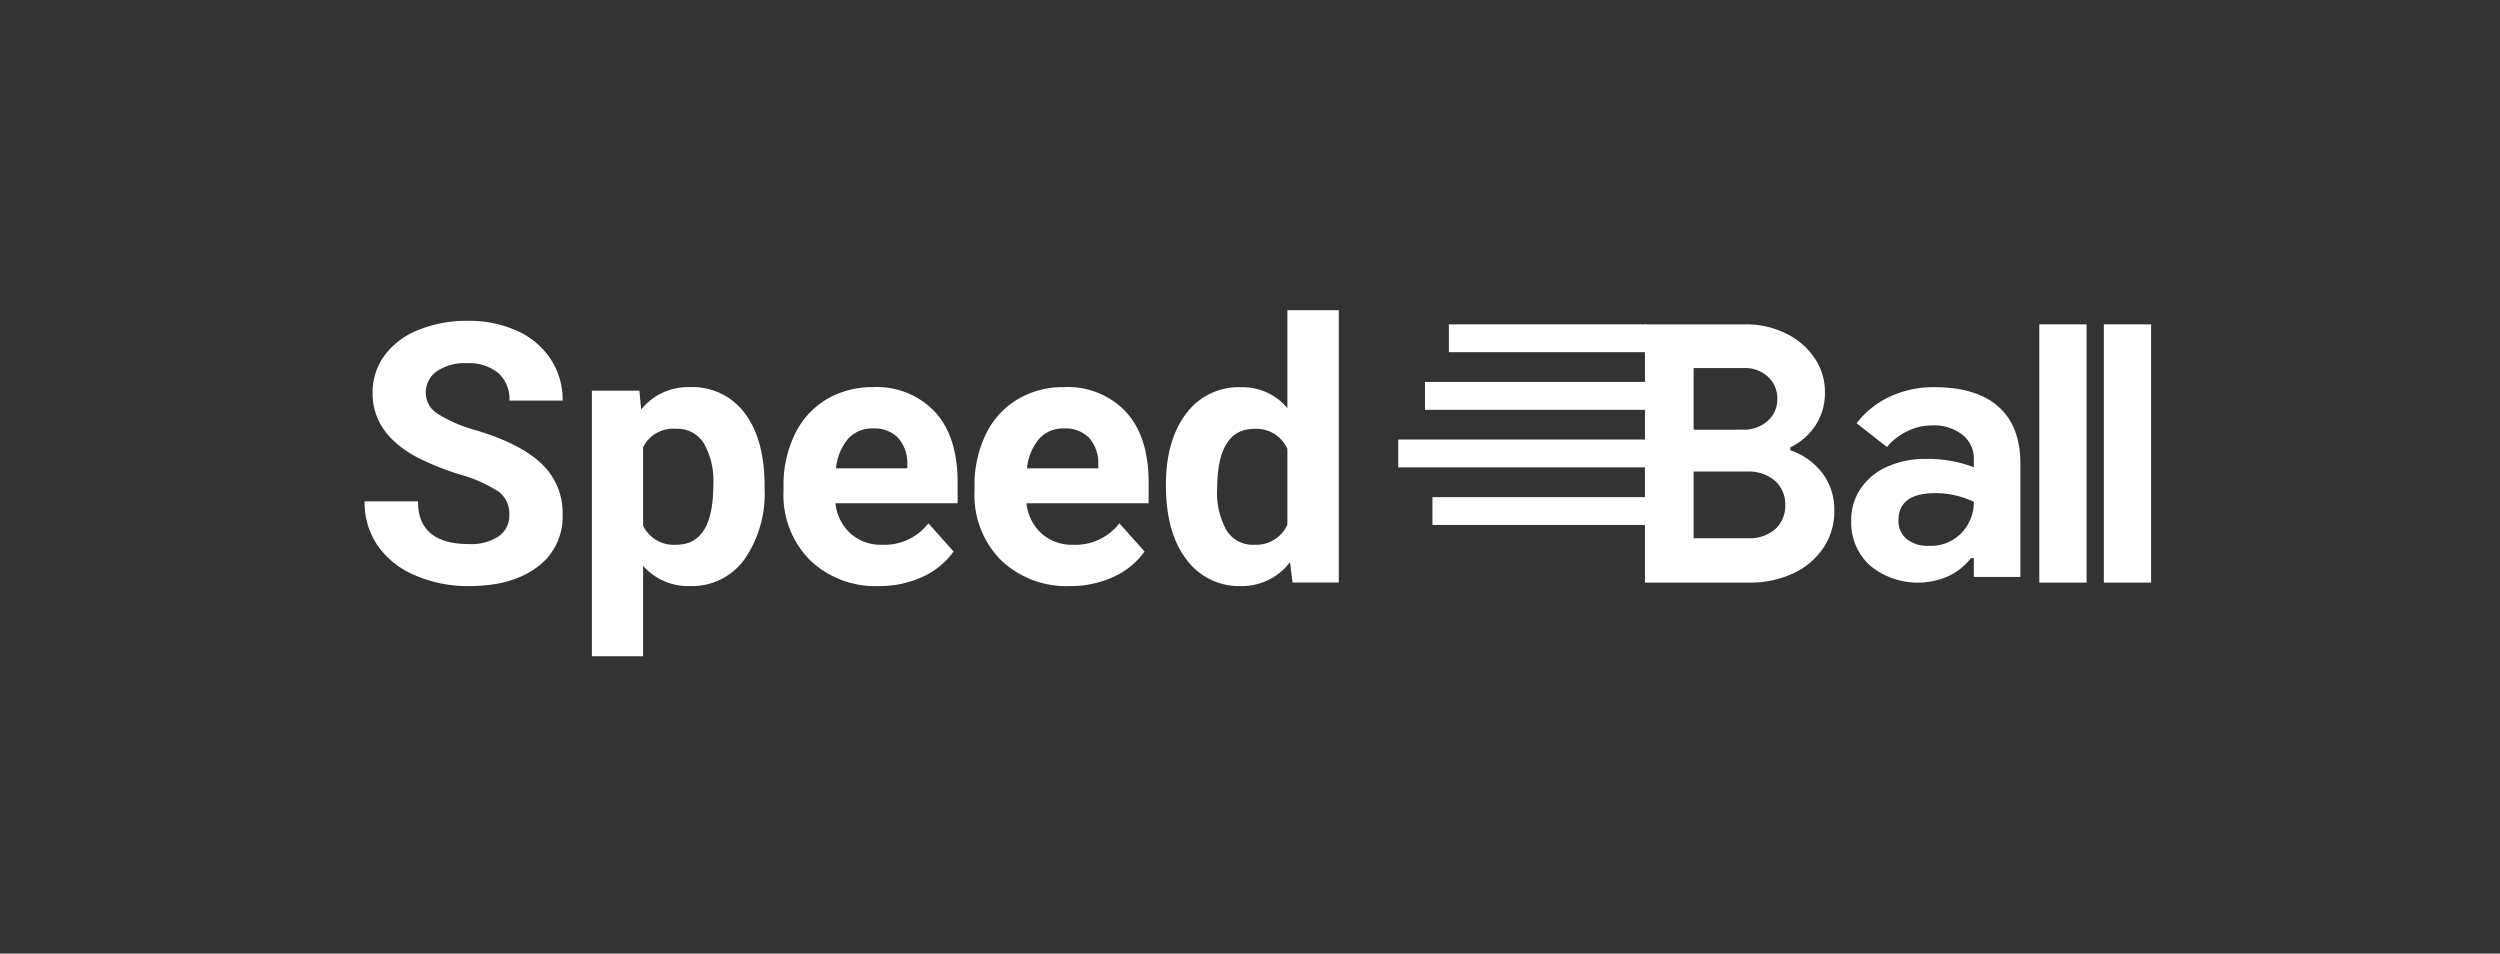 <svg xmlns="http://www.w3.org/2000/svg" xmlns:xlink="http://www.w3.org/1999/xlink" width="312" height="119" viewBox="0 0 312 119">
  <rect x="0" y="0" width="312" height="119" fill="#333333" stroke="none"/>
  <defs>
    <clipPath id="clip-Logo_SpeedBall_white">
      <rect width="312" height="119"/>
    </clipPath>
  </defs>
  <g id="Logo_SpeedBall_white" data-name="Logo SpeedBall white" clip-path="url(#clip-Logo_SpeedBall_white)">
    <g id="logo_speed_ball" data-name="logo speed ball" transform="translate(45.501 38.711)">
      <path id="Tracé_72412" data-name="Tracé 72412" d="M-16.6-34.535a4.877,4.877,0,0,0,3.445-1.147,3.9,3.9,0,0,0,1.237-2.994,3.934,3.934,0,0,0-1.26-3.016,5.107,5.107,0,0,0-3.6-1.169h-6.572v8.326Zm-.674-13.549a4.487,4.487,0,0,0,3.173-1.1,3.612,3.612,0,0,0,1.193-2.768,3.627,3.627,0,0,0-1.148-2.723,4.2,4.2,0,0,0-3.039-1.1h-6.256v7.7ZM-29.427-61.228h12.6A11.074,11.074,0,0,1-11.848-60.1a9.077,9.077,0,0,1,3.578,3.06,7.414,7.414,0,0,1,1.306,4.231A7.379,7.379,0,0,1-8.157-48.6a7.852,7.852,0,0,1-3.129,2.724v.36A8.455,8.455,0,0,1-7.28-42.66a7.555,7.555,0,0,1,1.486,4.7,8.062,8.062,0,0,1-1.418,4.7A9.2,9.2,0,0,1-11.039-30.1,12.647,12.647,0,0,1-16.373-29H-29.427Z" transform="translate(189.215 62.998)" fill="#fff"/>
      <path id="Tracé_72414" data-name="Tracé 72414" d="M568.912-1130.622h5.9v32.23h-5.9Z" transform="translate(-359.908 1132.392)" fill="#fff"/>
      <path id="Tracé_72415" data-name="Tracé 72415" d="M595.086-1130.622h5.9v32.23h-5.9Z" transform="translate(-378.028 1132.392)" fill="#fff"/>
      <path id="Tracé_72416" data-name="Tracé 72416" d="M-23.36-31.319a3.407,3.407,0,0,0-1.328-2.888,17.434,17.434,0,0,0-4.779-2.124,33.833,33.833,0,0,1-5.465-2.2q-5.489-2.965-5.487-7.988a7.777,7.777,0,0,1,1.471-4.657,9.605,9.605,0,0,1,4.227-3.2,15.908,15.908,0,0,1,6.185-1.151,14.476,14.476,0,0,1,6.151,1.25,9.8,9.8,0,0,1,4.193,3.529A9.234,9.234,0,0,1-16.7-45.569h-6.638a4.344,4.344,0,0,0-1.394-3.441,5.728,5.728,0,0,0-3.916-1.228,6.122,6.122,0,0,0-3.784,1.029,3.245,3.245,0,0,0-1.35,2.71A3.108,3.108,0,0,0-32.2-43.865a17.871,17.871,0,0,0,4.658,1.992q5.664,1.7,8.254,4.226A8.418,8.418,0,0,1-16.7-31.363,7.753,7.753,0,0,1-19.864-24.8q-3.165,2.379-8.519,2.379a16.442,16.442,0,0,1-6.771-1.361,10.7,10.7,0,0,1-4.658-3.728A9.547,9.547,0,0,1-41.416-33h6.66q0,5.334,6.373,5.333a6.2,6.2,0,0,0,3.7-.962,3.133,3.133,0,0,0,1.328-2.689" transform="translate(41.416 56.854)" fill="#fff"/>
      <path id="Tracé_72417" data-name="Tracé 72417" d="M-19.61-15.745A9.422,9.422,0,0,0-20.795-20.9a3.857,3.857,0,0,0-3.441-1.815,4.188,4.188,0,0,0-4.138,2.3v9.8a4.259,4.259,0,0,0,4.182,2.367q4.581,0,4.581-7.5m6.395.465a14.362,14.362,0,0,1-2.512,8.862,8.052,8.052,0,0,1-6.782,3.33,7.46,7.46,0,0,1-5.864-2.522V5.674h-6.395V-27.472h5.93l.221,2.345a7.516,7.516,0,0,1,6.063-2.788,8.107,8.107,0,0,1,6.882,3.275q2.456,3.275,2.456,9.027Z" transform="translate(63.134 37.518)" fill="#fff"/>
      <path id="Tracé_72418" data-name="Tracé 72418" d="M-14.429-6.67a4,4,0,0,0-3.087,1.289,6.676,6.676,0,0,0-1.516,3.69h8.9V-2.2a4.761,4.761,0,0,0-1.151-3.3A4.123,4.123,0,0,0-14.429-6.67M-13.7,13A11.751,11.751,0,0,1-22.272,9.77a11.48,11.48,0,0,1-3.309-8.608V.544a14.464,14.464,0,0,1,1.394-6.451,10.229,10.229,0,0,1,3.95-4.381,11.082,11.082,0,0,1,5.831-1.538,9.936,9.936,0,0,1,7.734,3.1Q-3.852-5.63-3.852.057V2.668H-19.1a5.94,5.94,0,0,0,1.87,3.761,5.651,5.651,0,0,0,3.95,1.416A6.9,6.9,0,0,0-7.5,5.168L-4.36,8.686a9.606,9.606,0,0,1-3.894,3.176A12.788,12.788,0,0,1-13.7,13" transform="translate(77.863 21.429)" fill="#fff"/>
      <path id="Tracé_72419" data-name="Tracé 72419" d="M-14.429-6.67a4,4,0,0,0-3.087,1.289,6.676,6.676,0,0,0-1.516,3.69h8.9V-2.2a4.761,4.761,0,0,0-1.151-3.3A4.124,4.124,0,0,0-14.429-6.67M-13.7,13A11.751,11.751,0,0,1-22.272,9.77a11.48,11.48,0,0,1-3.309-8.608V.544a14.464,14.464,0,0,1,1.394-6.451,10.229,10.229,0,0,1,3.95-4.381,11.082,11.082,0,0,1,5.831-1.538,9.936,9.936,0,0,1,7.734,3.1Q-3.852-5.63-3.852.057V2.668H-19.1a5.94,5.94,0,0,0,1.87,3.761,5.651,5.651,0,0,0,3.95,1.416A6.9,6.9,0,0,0-7.5,5.168L-4.36,8.686a9.606,9.606,0,0,1-3.894,3.176A12.788,12.788,0,0,1-13.7,13" transform="translate(101.7 21.429)" fill="#fff"/>
      <path id="Tracé_72420" data-name="Tracé 72420" d="M-8.274-28.871A9.45,9.45,0,0,0-7.1-23.707a3.819,3.819,0,0,0,3.407,1.795,4.28,4.28,0,0,0,4.182-2.5v-9.463a4.218,4.218,0,0,0-4.138-2.5q-4.625,0-4.624,7.513m-6.4-.476q0-5.6,2.512-8.918a8.147,8.147,0,0,1,6.87-3.319A7.335,7.335,0,0,1,.489-38.973V-51.187H6.906V-17.2H1.13L.82-19.744a7.525,7.525,0,0,1-6.151,2.987,8.127,8.127,0,0,1-6.782-3.33q-2.555-3.331-2.556-9.26" transform="translate(114.675 51.187)" fill="#fff"/>
      <path id="Tracé_72421" data-name="Tracé 72421" d="M390.133-1127.15h24.628v-3.472H390.133Z" transform="translate(-254.817 1132.392)" fill="#fff"/>
      <path id="Tracé_72422" data-name="Tracé 72422" d="M383.3-1110.667h27.607v-3.472H383.3Z" transform="translate(-250.964 1123.095)" fill="#fff"/>
      <path id="Tracé_72423" data-name="Tracé 72423" d="M385.433-1077.7h26.677v-3.472H385.433Z" transform="translate(-252.166 1104.5)" fill="#fff"/>
      <path id="Tracé_72425" data-name="Tracé 72425" d="M375.648-1094.183h30.943v-3.472H375.648Z" transform="translate(-246.647 1113.798)" fill="#fff"/>
      <path id="Tracé_71472" data-name="Tracé 71472" d="M4121.978,5772.137a7.235,7.235,0,0,1-2.34-5.6,6.941,6.941,0,0,1,1.216-4.052,7.831,7.831,0,0,1,3.331-2.7,11.352,11.352,0,0,1,4.682-.945,15.959,15.959,0,0,1,6.076,1.036v-.99a3.777,3.777,0,0,0-1.417-3.061,5.784,5.784,0,0,0-3.8-1.171,6.988,6.988,0,0,0-3.13.743,7.361,7.361,0,0,0-2.5,1.956l-3.781-2.969a11.111,11.111,0,0,1,4.185-3.334,12.928,12.928,0,0,1,5.492-1.169q5.268,0,8.014,2.432t2.744,7.11v14.138h-5.807v-2.341h-.359a7.815,7.815,0,0,1-2.723,2.2,9.394,9.394,0,0,1-9.883-1.282Zm11.458-4.1a5.512,5.512,0,0,0,1.507-3.849,11.18,11.18,0,0,0-4.816-1.081q-4.593,0-4.592,3.422a2.9,2.9,0,0,0,.989,2.274,4.146,4.146,0,0,0,2.835.876A5.258,5.258,0,0,0,4133.436,5768.041Z" transform="translate(-3934.108 -5740.274)" fill="#fff"/>
    </g>
  </g>
</svg>
